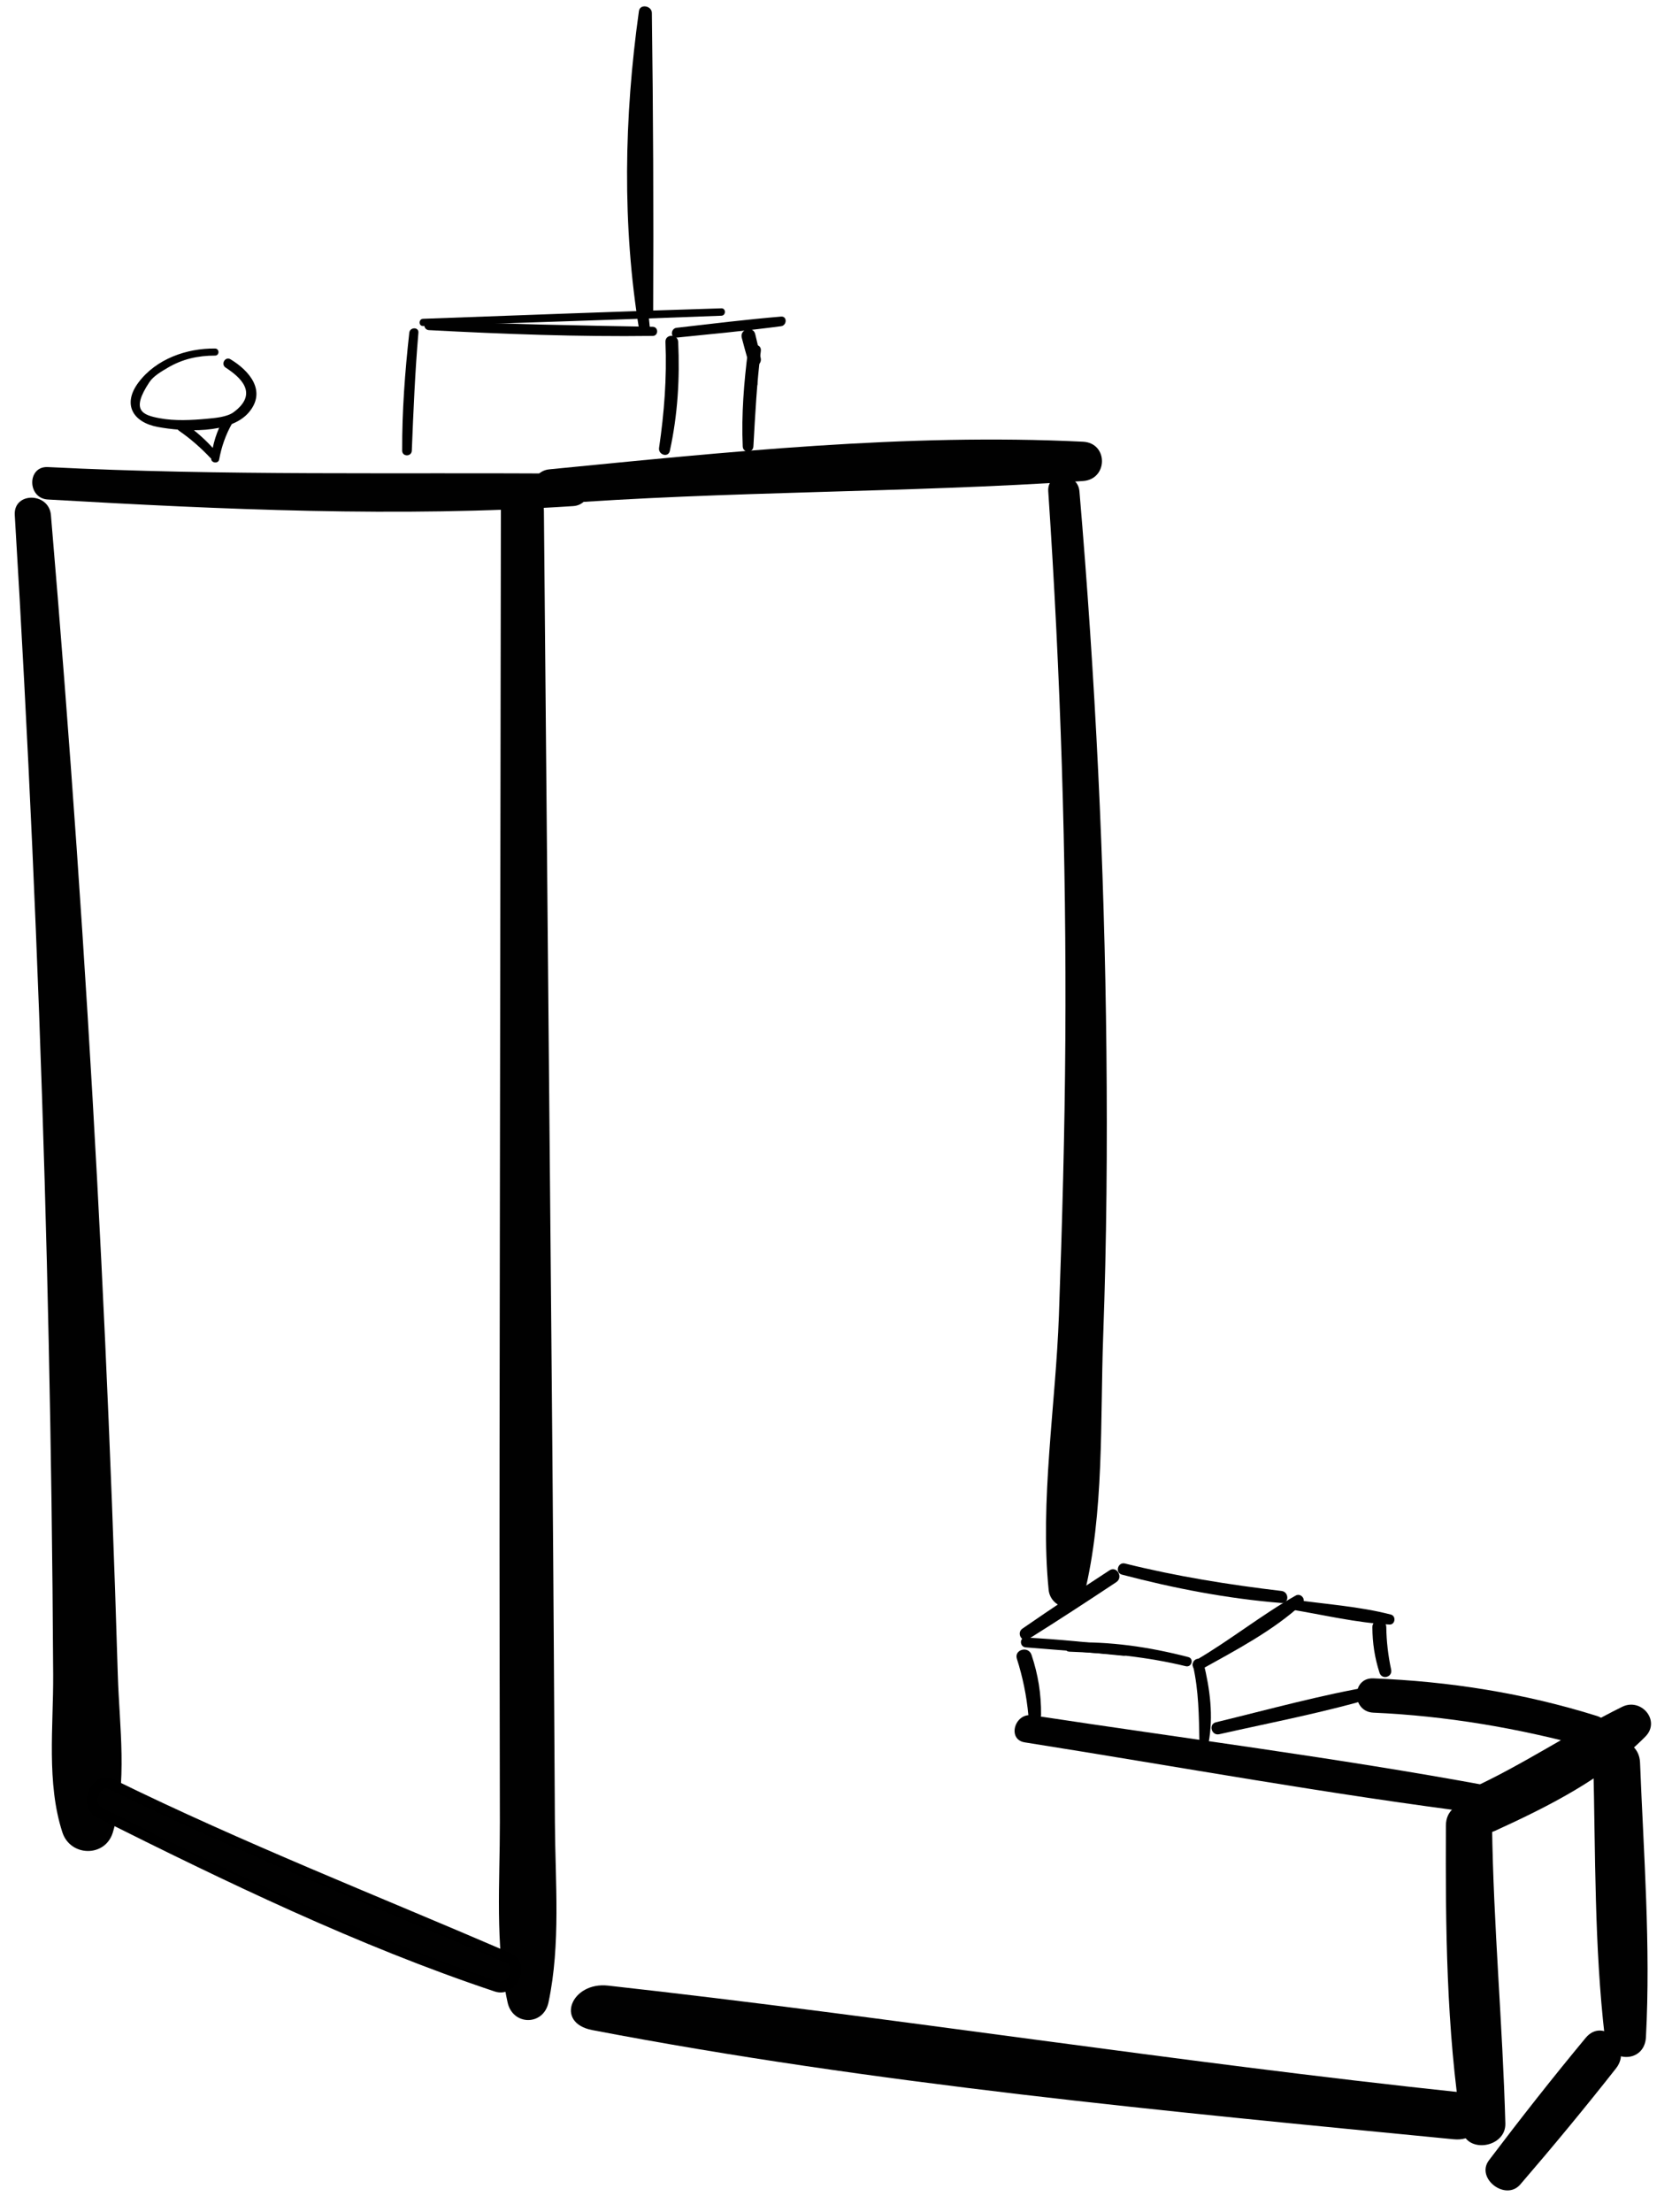<?xml version="1.0" encoding="utf-8"?>
<!-- Generator: Adobe Illustrator 16.0.0, SVG Export Plug-In . SVG Version: 6.00 Build 0)  -->
<!DOCTYPE svg PUBLIC "-//W3C//DTD SVG 1.1//EN" "http://www.w3.org/Graphics/SVG/1.1/DTD/svg11.dtd">
<svg version="1.1" id="Layer_1" xmlns="http://www.w3.org/2000/svg" xmlns:xlink="http://www.w3.org/1999/xlink" x="0px" y="0px"
	 width="155px" height="205px" viewBox="0 0 155 205" enable-background="new 0 0 155 205" xml:space="preserve">
<g>
	<path fill="#010101" d="M46.434,47.316c-0.034,23.322-0.068,46.642-0.101,69.963c-0.017,11.469-0.036,22.938-0.019,34.407
		c0.009,5.735,0.017,11.469,0.025,17.204c0.009,5.51-0.468,11.292,0.717,16.665c0.477,2.158,3.325,2.188,3.79,0
		c1.144-5.389,0.628-11.153,0.595-16.665c-0.033-5.351-0.066-10.705-0.099-16.057c-0.073-11.853-0.18-23.702-0.287-35.553
		c-0.211-23.322-0.422-46.642-0.633-69.963C50.395,44.336,46.438,44.331,46.434,47.316"/>
	<path fill="#010101" d="M97.176,45.522c1.139,16.941,1.693,33.918,1.584,50.898c-0.054,8.493-0.291,16.982-0.595,25.473
		c-0.298,8.31-1.776,17.172-0.951,25.438c0.177,1.766,2.808,2.412,3.292,0.445c1.877-7.614,1.477-16.115,1.762-23.926
		c0.322-8.813,0.392-17.632,0.301-26.449c-0.176-17.32-1.033-34.622-2.502-51.879C99.91,43.69,97.051,43.654,97.176,45.522"/>
	<path fill="#010101" d="M134.041,169.145c-0.045,9.39,0.031,18.875,1.482,28.168c0.357,2.301,4.093,1.733,4.028-0.545
		c-0.252-9.219-1.11-18.394-1.233-27.623C138.281,166.395,134.055,166.387,134.041,169.145"/>
	<path fill="#010101" d="M138.615,169.643c4.953-2.267,10.031-4.814,13.91-8.716c1.461-1.471-0.381-3.636-2.137-2.77
		c-4.785,2.362-9.184,5.364-14.05,7.591C133.705,166.954,135.993,170.842,138.615,169.643"/>
	<path fill="#010101" d="M147.704,163.326c0.203,8.474,0.087,17.016,1.067,25.443c0.278,2.395,3.683,2.506,3.813,0
		c0.447-8.467-0.213-16.98-0.547-25.443C151.93,160.55,147.637,160.525,147.704,163.326"/>
	<path fill="#010101" d="M94.997,161.454c14.149,2.237,28.298,4.83,42.513,6.618c1.477,0.186,1.822-2.34,0.354-2.612
		c-13.973-2.583-28.127-4.376-42.174-6.515C94.055,158.697,93.342,161.191,94.997,161.454"/>
	<path fill="#010101" d="M127.311,158.701c6.771,0.297,13.396,1.432,19.933,3.205c1.874,0.508,2.64-2.322,0.799-2.898
		c-6.771-2.119-13.647-3.201-20.729-3.484C125.264,155.439,125.27,158.611,127.311,158.701"/>
	<path fill="#010101" d="M146.996,188.838c-3.084,3.717-6.049,7.488-8.963,11.34c-1.262,1.665,1.539,3.827,2.904,2.241
		c3.041-3.53,5.996-7.101,8.877-10.762C151.373,189.68,148.65,186.842,146.996,188.838"/>
	<path fill="#010101" d="M1.369,47.729c1.239,20.539,2.172,41.095,2.77,61.664c0.289,9.953,0.501,19.91,0.638,29.869
		c0.072,5.312,0.123,10.623,0.152,15.936c0.027,4.771-0.632,10.012,0.853,14.592c0.735,2.266,3.978,2.345,4.682,0
		c1.386-4.618,0.6-9.818,0.457-14.592c-0.16-5.313-0.341-10.625-0.544-15.936c-0.381-9.961-0.838-19.918-1.371-29.869
		C7.903,88.816,6.464,68.261,4.721,47.729C4.541,45.606,1.238,45.559,1.369,47.729"/>
	<path fill="#010101" d="M4.436,46.286c16.141,0.925,32.553,1.678,48.702,0.611c1.912-0.126,1.954-2.988,0-3.005
		C36.88,43.76,20.69,44.107,4.436,43.28C2.501,43.182,2.512,46.176,4.436,46.286"/>
	<path fill="#010101" d="M50.923,46.728c16.481-1.245,33.009-1.049,49.476-2.155c2.33-0.156,2.355-3.524,0-3.641
		c-16.394-0.811-33.165,0.967-49.476,2.559C48.88,43.69,48.829,46.886,50.923,46.728"/>
	<path fill="#010101" d="M135.531,193.899c-26.502-2.804-52.704-6.967-79.162-9.905c-3.386-0.377-4.985,3.446-1.459,4.122
		c26.114,4.997,53.209,7.523,79.868,10.118C137.918,198.54,138.693,194.236,135.531,193.899"/>
	<path fill="#010101" d="M110.594,154.328c0.533,2.354,0.549,4.674,0.596,7.068c0.009,0.467,0.752,0.608,0.846,0.115
		c0.466-2.482,0.134-5.019-0.471-7.451C111.406,153.434,110.452,153.699,110.594,154.328"/>
	<path fill="#010101" d="M111.299,154.73c3.184-1.778,6.727-3.615,9.415-6.104c0.418-0.388-0.116-1.05-0.599-0.776
		c-3.203,1.812-6.119,4.17-9.315,6.027C110.25,154.195,110.742,155.041,111.299,154.73"/>
	<path fill="#010101" d="M119.605,149.13c3.029,0.496,6.141,1.251,9.207,1.406c0.533,0.026,0.637-0.792,0.125-0.925
		c-2.933-0.76-6.084-0.963-9.082-1.389C119.268,148.139,119.004,149.031,119.605,149.13"/>
	<path fill="#010101" d="M127.223,150.779c0.008,1.464,0.213,2.832,0.664,4.227c0.221,0.686,1.225,0.405,1.075-0.297
		c-0.274-1.288-0.433-2.611-0.448-3.93C128.503,149.949,127.217,149.945,127.223,150.779"/>
	<path fill="#010101" d="M113.025,160.7c4.891-1.103,9.859-2.039,14.664-3.483c0.649-0.195,0.371-1.107-0.275-1
		c-4.948,0.836-9.82,2.195-14.693,3.376C112,159.768,112.305,160.861,113.025,160.7"/>
	<path fill="#010101" d="M110.16,153.551c-3.613-0.938-7.29-1.48-11.029-1.345c-0.543,0.021-0.544,0.823,0,0.845
		c3.652,0.131,7.237,0.484,10.797,1.346C110.475,154.527,110.708,153.691,110.16,153.551"/>
	<path fill="#010101" d="M95.081,152.65c3.017,0.236,6.034,0.473,9.044,0.776c0.555,0.058,0.54-0.794,0-0.86
		c-3.01-0.368-6.016-0.666-9.044-0.824C94.493,151.711,94.503,152.605,95.081,152.65"/>
	<path fill="#010101" d="M104.006,145.911c4.863,1.278,9.784,2.226,14.799,2.63c0.725,0.059,0.698-1.033,0-1.116
		c-4.894-0.579-9.729-1.354-14.515-2.544C103.623,144.715,103.34,145.736,104.006,145.911"/>
	<path fill="#010101" d="M102.85,145.516c-2.711,1.769-5.401,3.555-8.065,5.396c-0.582,0.403-0.054,1.351,0.563,0.965
		c2.74-1.718,5.443-3.481,8.139-5.272C104.156,146.156,103.533,145.068,102.85,145.516"/>
	<path fill="#010101" d="M94.27,153.714c0.537,1.675,0.898,3.437,1.06,5.188c0.065,0.744,1.173,0.772,1.18,0
		c0.017-1.935-0.272-3.726-0.887-5.562C95.338,152.488,93.99,152.85,94.27,153.714"/>
	<path fill="#010101" d="M37.943,30.829c-0.403,3.639-0.675,7.27-0.66,10.933c0.002,0.577,0.87,0.573,0.893,0
		c0.147-3.647,0.299-7.295,0.612-10.933C38.835,30.283,38.002,30.297,37.943,30.829"/>
	<path fill="#010101" d="M61.691,31.683c0.136,3.297-0.114,6.557-0.593,9.82c-0.094,0.642,0.854,0.941,0.999,0.275
		c0.73-3.335,0.929-6.686,0.774-10.095C62.836,30.927,61.66,30.922,61.691,31.683"/>
	<path fill="#010101" d="M39.765,30.592c6.908,0.364,13.829,0.624,20.747,0.536c0.544-0.007,0.544-0.835,0-0.845
		c-6.92-0.125-13.833-0.238-20.747-0.584C39.189,29.67,39.192,30.562,39.765,30.592"/>
	<path fill="#010101" d="M62.721,31.284c3.232-0.328,6.465-0.63,9.685-1.055c0.554-0.073,0.584-0.942,0-0.893
		c-3.236,0.272-6.459,0.669-9.685,1.039C62.149,30.441,62.136,31.343,62.721,31.284"/>
	<path fill="#010101" d="M69.336,32.521c-0.371,2.936-0.611,5.886-0.482,8.847c0.027,0.637,0.952,0.635,0.988,0
		c0.167-2.958,0.318-5.906,0.69-8.847C70.628,31.76,69.431,31.767,69.336,32.521"/>
	<path fill="#010101" d="M39.222,30.211c9.217-0.307,18.435-0.596,27.65-0.954c0.439-0.017,0.442-0.7,0-0.686
		c-9.218,0.283-18.434,0.636-27.65,0.97C38.792,29.557,38.79,30.225,39.222,30.211"/>
	<path fill="#010101" d="M69.327,32.795c0.098,0.922,0.195,1.844,0.292,2.765c0.04,0.373,0.626,0.38,0.59,0l-0.26-2.765
		C69.911,32.399,69.285,32.398,69.327,32.795"/>
	<path fill="#010101" d="M68.765,31.301c0.196,0.734,0.388,1.47,0.604,2.198c0.221,0.742,1.31,0.433,1.153-0.318
		c-0.155-0.744-0.336-1.483-0.512-2.223C69.819,30.151,68.549,30.495,68.765,31.301"/>
	<path fill="#010101" d="M60.551,28.841c0.043-9.217,0.002-18.432-0.121-27.648c-0.009-0.659-1.102-0.867-1.2-0.162
		c-1.374,9.822-1.571,19.847,0.045,29.655c0.091,0.552,1.046,0.43,0.986-0.134c-1.035-9.827-1.21-19.382,0.147-29.197l-1.2-0.162
		c0.138,9.216,0.192,18.431,0.163,27.648C59.37,29.6,60.547,29.601,60.551,28.841"/>
	<path fill="#010101" d="M19.938,32.297c-2.633-0.034-5.46,0.962-7.097,3.138c-1.516,2.016-0.538,3.695,1.782,4.128
		c2.329,0.434,6.72,0.705,8.459-1.366c1.644-1.958,0.056-3.836-1.712-4.903c-0.495-0.299-0.93,0.46-0.451,0.771
		c1.305,0.848,3.12,2.368,0.742,4.128c-0.617,0.457-1.728,0.54-2.463,0.61c-1.417,0.135-3.013,0.216-4.417-0.051
		c-1.552-0.295-2.695-0.693-0.929-3.343c0.379-0.568,1.119-0.989,1.68-1.322c1.374-0.818,2.816-1.137,4.406-1.136
		C20.359,32.951,20.359,32.302,19.938,32.297"/>
	<path fill="#010101" d="M16.607,39.927c1.047,0.722,2.007,1.565,2.881,2.489c0.349,0.37,0.875-0.174,0.552-0.552
		c-0.881-1.033-1.879-1.916-2.99-2.694C16.587,38.846,16.144,39.608,16.607,39.927"/>
	<path fill="#010101" d="M20.741,38.793c-0.651,1.161-1.038,2.37-1.162,3.693c-0.039,0.418,0.66,0.516,0.736,0.101
		c0.215-1.174,0.605-2.305,1.197-3.342C21.796,38.745,21.021,38.292,20.741,38.793"/>
	<path fill="#010101" stroke="#000000" stroke-miterlimit="10" d="M9.229,167.968c11.928,5.965,24.126,11.866,36.792,16.096
		c1.499,0.502,2.581-1.982,1.103-2.622c-12.309-5.311-24.742-10.182-36.791-16.098C8.896,164.64,7.806,167.256,9.229,167.968"/>
</g>
</svg>

